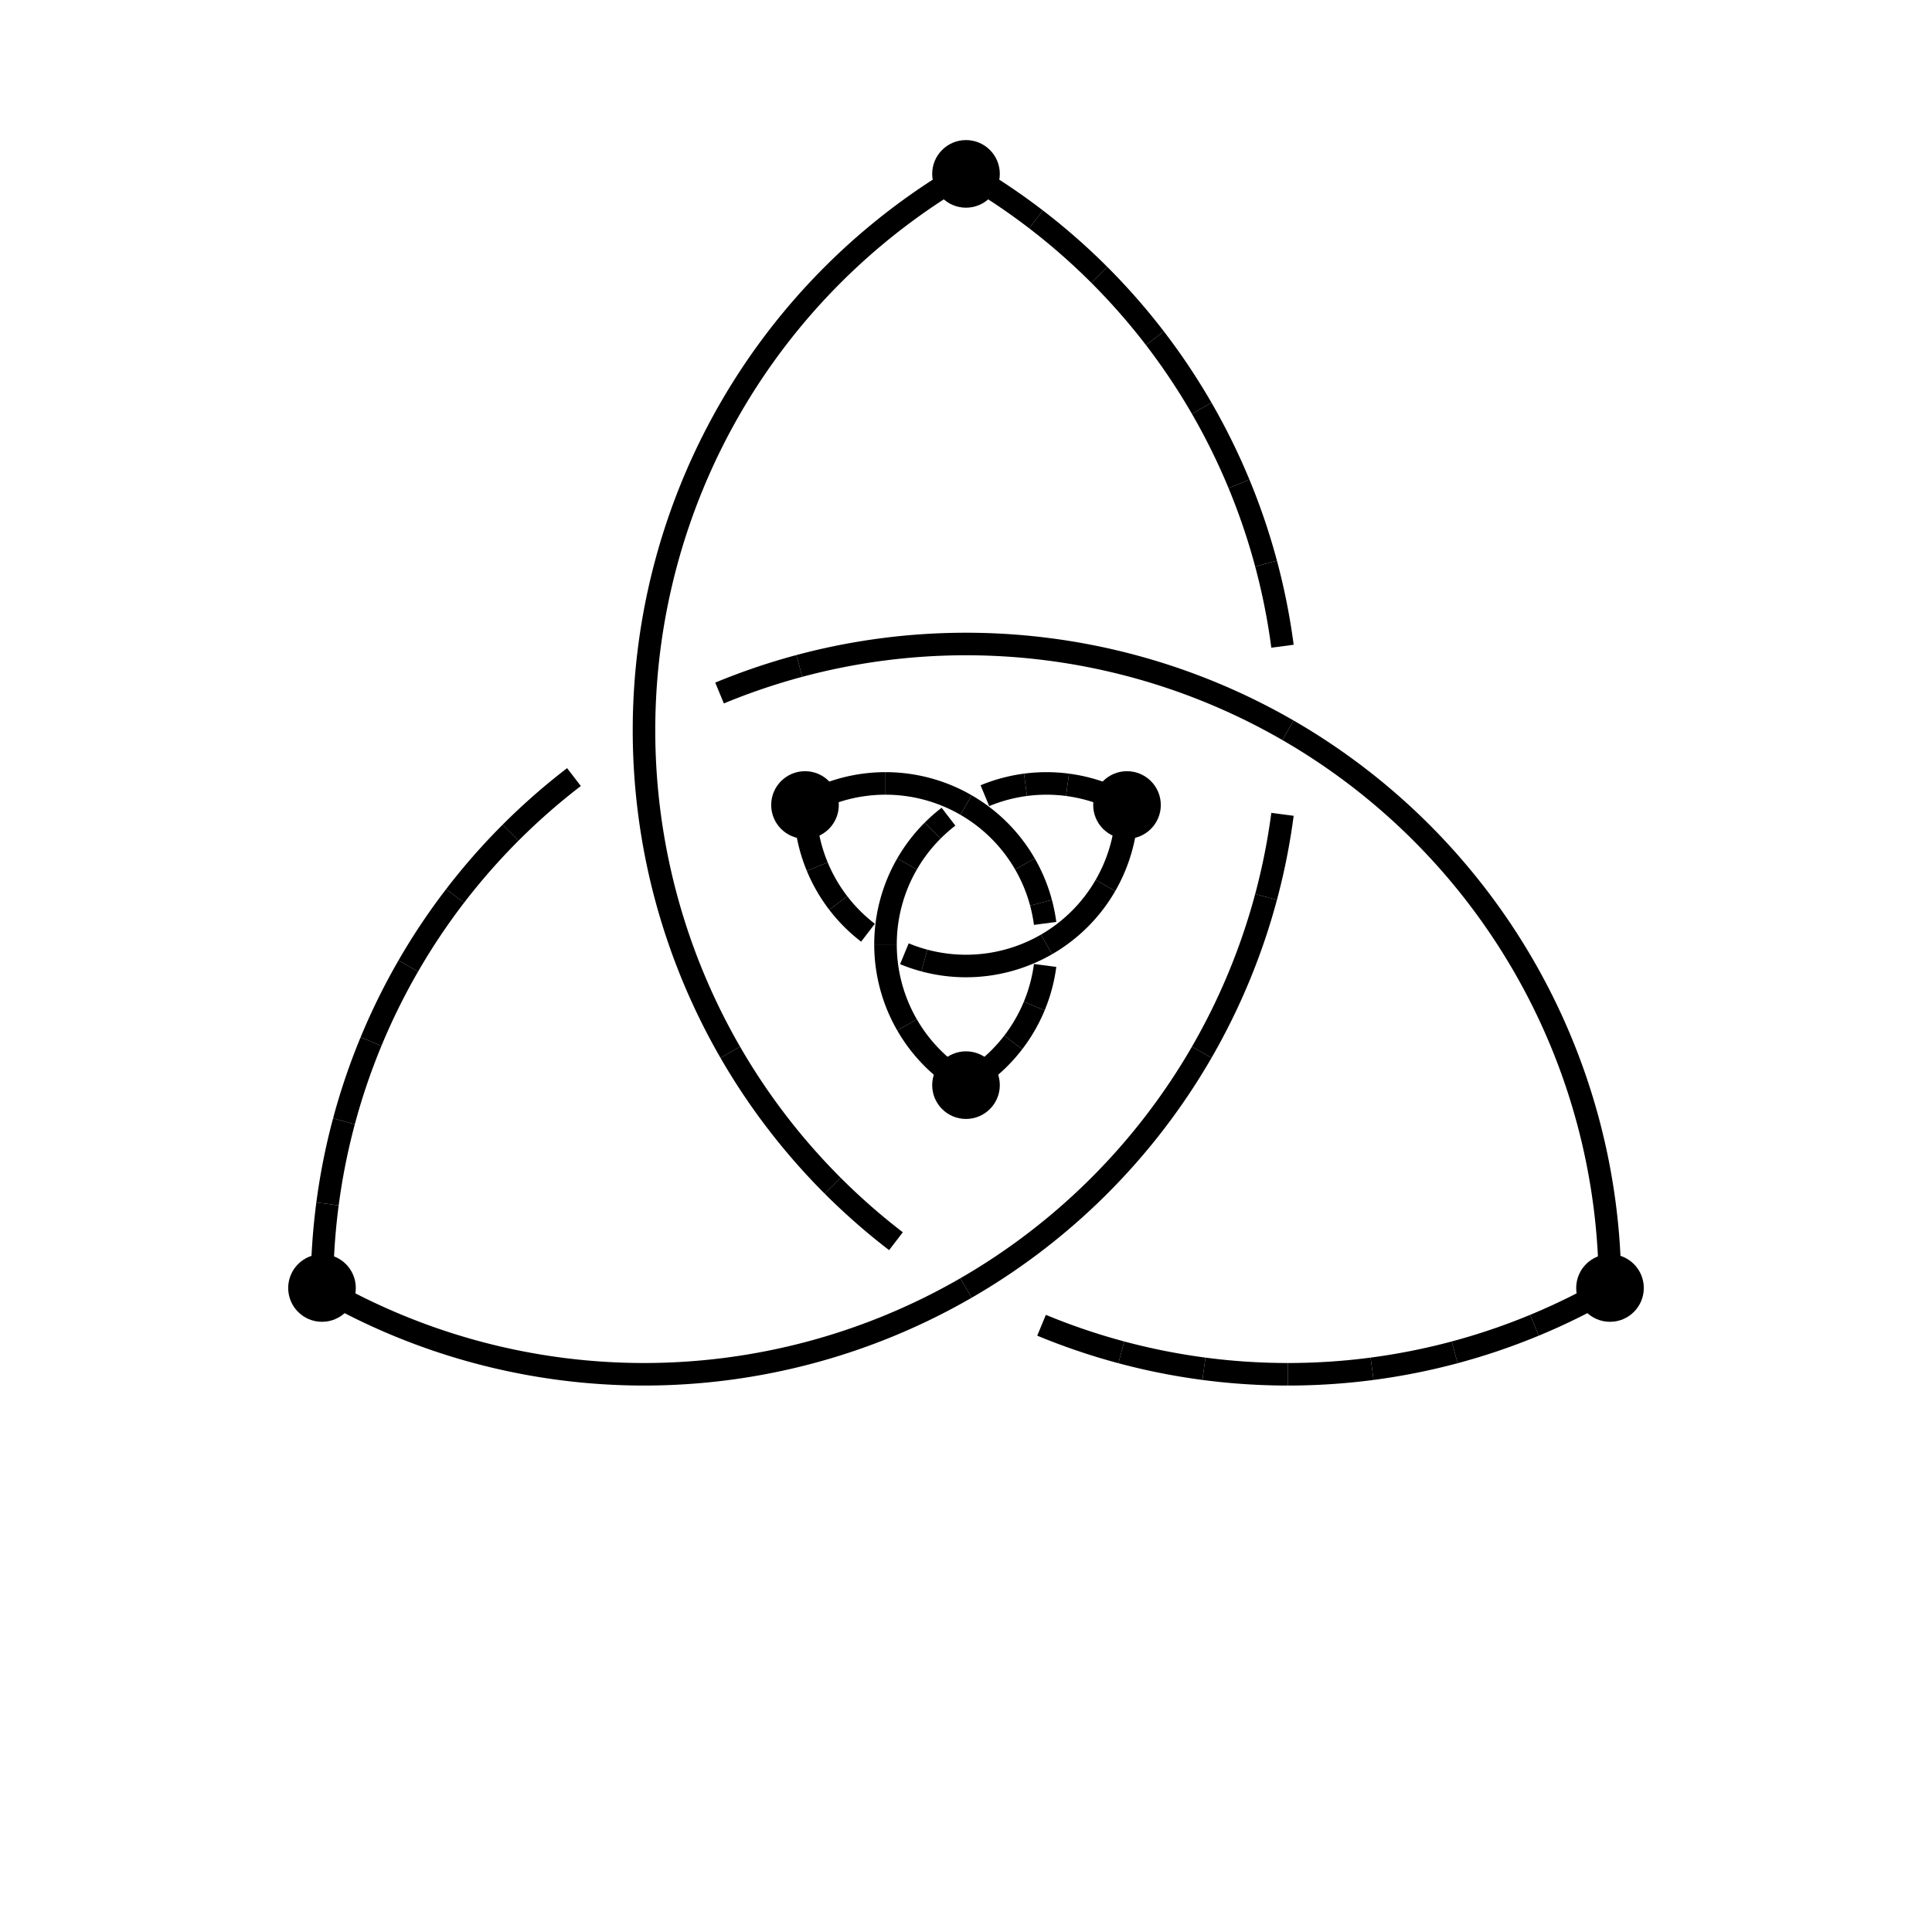 <svg width="600" height="600" viewbox = "0 0 600 600"  xmlns="http://www.w3.org/2000/svg">

<!--
<json>
{
    "imgurl": "",
    "imgw": 2,
    "imgleft": -1,
    "imgtop": -1,
    "imgangle": 0,
    "svgwidth": 600,
    "svgheight": 600,
    "unit": 100,
    "x0": 684,
    "y0": 399,
    "x0rel": 0,
    "y0rel": 0,
    "glyph": "0331,0337,0233,0336,0330,0336,0335,0335,0331,0231,0335,0335,0333,0333,0330,0333,0333,0333,",
    "table": []
}
</json>
-->
  <path d="M300 200           A200 200 0 0 1 400 226.795" fill = "none" stroke = "black" stroke-width = "7" />
  <path d="M248.236 206.815           A200 200 0 0 1 300 200" fill = "none" stroke = "black" stroke-width = "7" />
  <path d="M223.463 215.224           A200 200 0 0 1 248.236 206.815" fill = "none" stroke = "black" stroke-width = "7" />
  <path d="M158.579 258.579           A200 200 0 0 1 178.248 241.329" fill = "none" stroke = "black" stroke-width = "7" />
  <path d="M141.329 278.248           A200 200 0 0 1 158.579 258.579" fill = "none" stroke = "black" stroke-width = "7" />
  <path d="M126.795 300           A200 200 0 0 1 141.329 278.248" fill = "none" stroke = "black" stroke-width = "7" />
  <path d="M115.224 323.463           A200 200 0 0 1 126.795 300" fill = "none" stroke = "black" stroke-width = "7" />
  <path d="M106.815 348.236           A200 200 0 0 1 115.224 323.463" fill = "none" stroke = "black" stroke-width = "7" />
  <path d="M101.711 373.895           A200 200 0 0 1 106.815 348.236" fill = "none" stroke = "black" stroke-width = "7" />
  <path d="M100 400           A200 200 0 0 1 101.711 373.895" fill = "none" stroke = "black" stroke-width = "7" />
  <path d="M400 226.795           A200 200 0 0 1 500 400" fill = "none" stroke = "black" stroke-width = "7" />
  <path d="M226.795 326.795           A200 200 0 0 1 200 226.795" fill = "none" stroke = "black" stroke-width = "7" />
  <path d="M258.579 368.216           A200 200 0 0 1 226.795 326.795" fill = "none" stroke = "black" stroke-width = "7" />
  <path d="M278.248 385.466           A200 200 0 0 1 258.579 368.216" fill = "none" stroke = "black" stroke-width = "7" />
  <path d="M348.236 419.98           A200 200 0 0 1 323.463 411.571" fill = "none" stroke = "black" stroke-width = "7" />
  <path d="M373.895 425.084           A200 200 0 0 1 348.236 419.98" fill = "none" stroke = "black" stroke-width = "7" />
  <path d="M400 426.795           A200 200 0 0 1 373.895 425.084" fill = "none" stroke = "black" stroke-width = "7" />
  <path d="M426.105 425.084           A200 200 0 0 1 400 426.795" fill = "none" stroke = "black" stroke-width = "7" />
  <path d="M451.764 419.98           A200 200 0 0 1 426.105 425.084" fill = "none" stroke = "black" stroke-width = "7" />
  <path d="M476.537 411.571           A200 200 0 0 1 451.764 419.98" fill = "none" stroke = "black" stroke-width = "7" />
  <path d="M500 400           A200 200 0 0 1 476.537 411.571" fill = "none" stroke = "black" stroke-width = "7" />
  <path d="M200 226.795           A200 200 0 0 1 300 53.59" fill = "none" stroke = "black" stroke-width = "7" />
  <path d="M373.205 326.795           A200 200 0 0 1 300 400" fill = "none" stroke = "black" stroke-width = "7" />
  <path d="M393.185 278.559           A200 200 0 0 1 373.205 326.795" fill = "none" stroke = "black" stroke-width = "7" />
  <path d="M398.289 252.9           A200 200 0 0 1 393.185 278.559" fill = "none" stroke = "black" stroke-width = "7" />
  <path d="M393.185 175.031           A200 200 0 0 1 398.289 200.69" fill = "none" stroke = "black" stroke-width = "7" />
  <path d="M384.776 150.258           A200 200 0 0 1 393.185 175.031" fill = "none" stroke = "black" stroke-width = "7" />
  <path d="M373.205 126.795           A200 200 0 0 1 384.776 150.258" fill = "none" stroke = "black" stroke-width = "7" />
  <path d="M358.671 105.043           A200 200 0 0 1 373.205 126.795" fill = "none" stroke = "black" stroke-width = "7" />
  <path d="M341.421 85.374           A200 200 0 0 1 358.671 105.043" fill = "none" stroke = "black" stroke-width = "7" />
  <path d="M321.752 68.124           A200 200 0 0 1 341.421 85.374" fill = "none" stroke = "black" stroke-width = "7" />
  <path d="M300 53.59           A200 200 0 0 1 321.752 68.124" fill = "none" stroke = "black" stroke-width = "7" />
  <path d="M300 400           A200 200 0 0 1 100 400" fill = "none" stroke = "black" stroke-width = "7" />
<circle cx="500" cy = "400" r = "7" stroke = "black" stroke-width = "7" fill = "black" />
<circle cx="300" cy = "54" r = "7" stroke = "black" stroke-width = "7" fill = "black" />
<circle cx="100" cy = "400" r = "7" stroke = "black" stroke-width = "7" fill = "black" />
  <path d="M350 250           A50 50 0 0 1 343.301 275" fill = "none" stroke = "black" stroke-width = "7" />
  <path d="M343.301 275           A50 50 0 0 1 325 293.301" fill = "none" stroke = "black" stroke-width = "7" />
  <path d="M325 293.301           A50 50 0 0 1 300 300" fill = "none" stroke = "black" stroke-width = "7" />
  <path d="M287.059 298.296           A50 50 0 0 1 280.866 296.194" fill = "none" stroke = "black" stroke-width = "7" />
  <path d="M300 300           A50 50 0 0 1 287.059 298.296" fill = "none" stroke = "black" stroke-width = "7" />
  <path d="M269.562 289.668           A50 50 0 0 1 260.332 280.438" fill = "none" stroke = "black" stroke-width = "7" />
  <path d="M260.332 280.438           A50 50 0 0 1 253.806 269.134" fill = "none" stroke = "black" stroke-width = "7" />
  <path d="M253.806 269.134           A50 50 0 0 1 250.428 256.526" fill = "none" stroke = "black" stroke-width = "7" />
  <path d="M250.428 256.526           A50 50 0 0 1 250 250" fill = "none" stroke = "black" stroke-width = "7" />
  <path d="M300 336.603           A50 50 0 0 1 281.699 318.301" fill = "none" stroke = "black" stroke-width = "7" />
  <path d="M281.699 318.301           A50 50 0 0 1 275 293.301" fill = "none" stroke = "black" stroke-width = "7" />
  <path d="M275 293.301           A50 50 0 0 1 281.699 268.301" fill = "none" stroke = "black" stroke-width = "7" />
  <path d="M289.645 257.946           A50 50 0 0 1 294.562 253.634" fill = "none" stroke = "black" stroke-width = "7" />
  <path d="M281.699 268.301           A50 50 0 0 1 289.645 257.946" fill = "none" stroke = "black" stroke-width = "7" />
  <path d="M305.866 247.107           A50 50 0 0 1 318.474 243.729" fill = "none" stroke = "black" stroke-width = "7" />
  <path d="M318.474 243.729           A50 50 0 0 1 331.526 243.729" fill = "none" stroke = "black" stroke-width = "7" />
  <path d="M331.526 243.729           A50 50 0 0 1 344.134 247.107" fill = "none" stroke = "black" stroke-width = "7" />
  <path d="M344.134 247.107           A50 50 0 0 1 350 250" fill = "none" stroke = "black" stroke-width = "7" />
  <path d="M250 250           A50 50 0 0 1 275 243.301" fill = "none" stroke = "black" stroke-width = "7" />
  <path d="M275 243.301           A50 50 0 0 1 300 250" fill = "none" stroke = "black" stroke-width = "7" />
  <path d="M300 250           A50 50 0 0 1 318.301 268.301" fill = "none" stroke = "black" stroke-width = "7" />
  <path d="M323.296 280.36           A50 50 0 0 1 324.572 286.775" fill = "none" stroke = "black" stroke-width = "7" />
  <path d="M318.301 268.301           A50 50 0 0 1 323.296 280.36" fill = "none" stroke = "black" stroke-width = "7" />
  <path d="M324.572 299.828           A50 50 0 0 1 321.194 312.435" fill = "none" stroke = "black" stroke-width = "7" />
  <path d="M321.194 312.435           A50 50 0 0 1 314.668 323.739" fill = "none" stroke = "black" stroke-width = "7" />
  <path d="M314.668 323.739           A50 50 0 0 1 305.438 332.969" fill = "none" stroke = "black" stroke-width = "7" />
  <path d="M305.438 332.969           A50 50 0 0 1 300 336.603" fill = "none" stroke = "black" stroke-width = "7" />
<circle cx="300" cy = "337" r = "7" stroke = "black" stroke-width = "7" fill = "black" />
<circle cx="250" cy = "250" r = "7" stroke = "black" stroke-width = "7" fill = "black" />
<circle cx="350" cy = "250" r = "7" stroke = "black" stroke-width = "7" fill = "black" />
</svg>